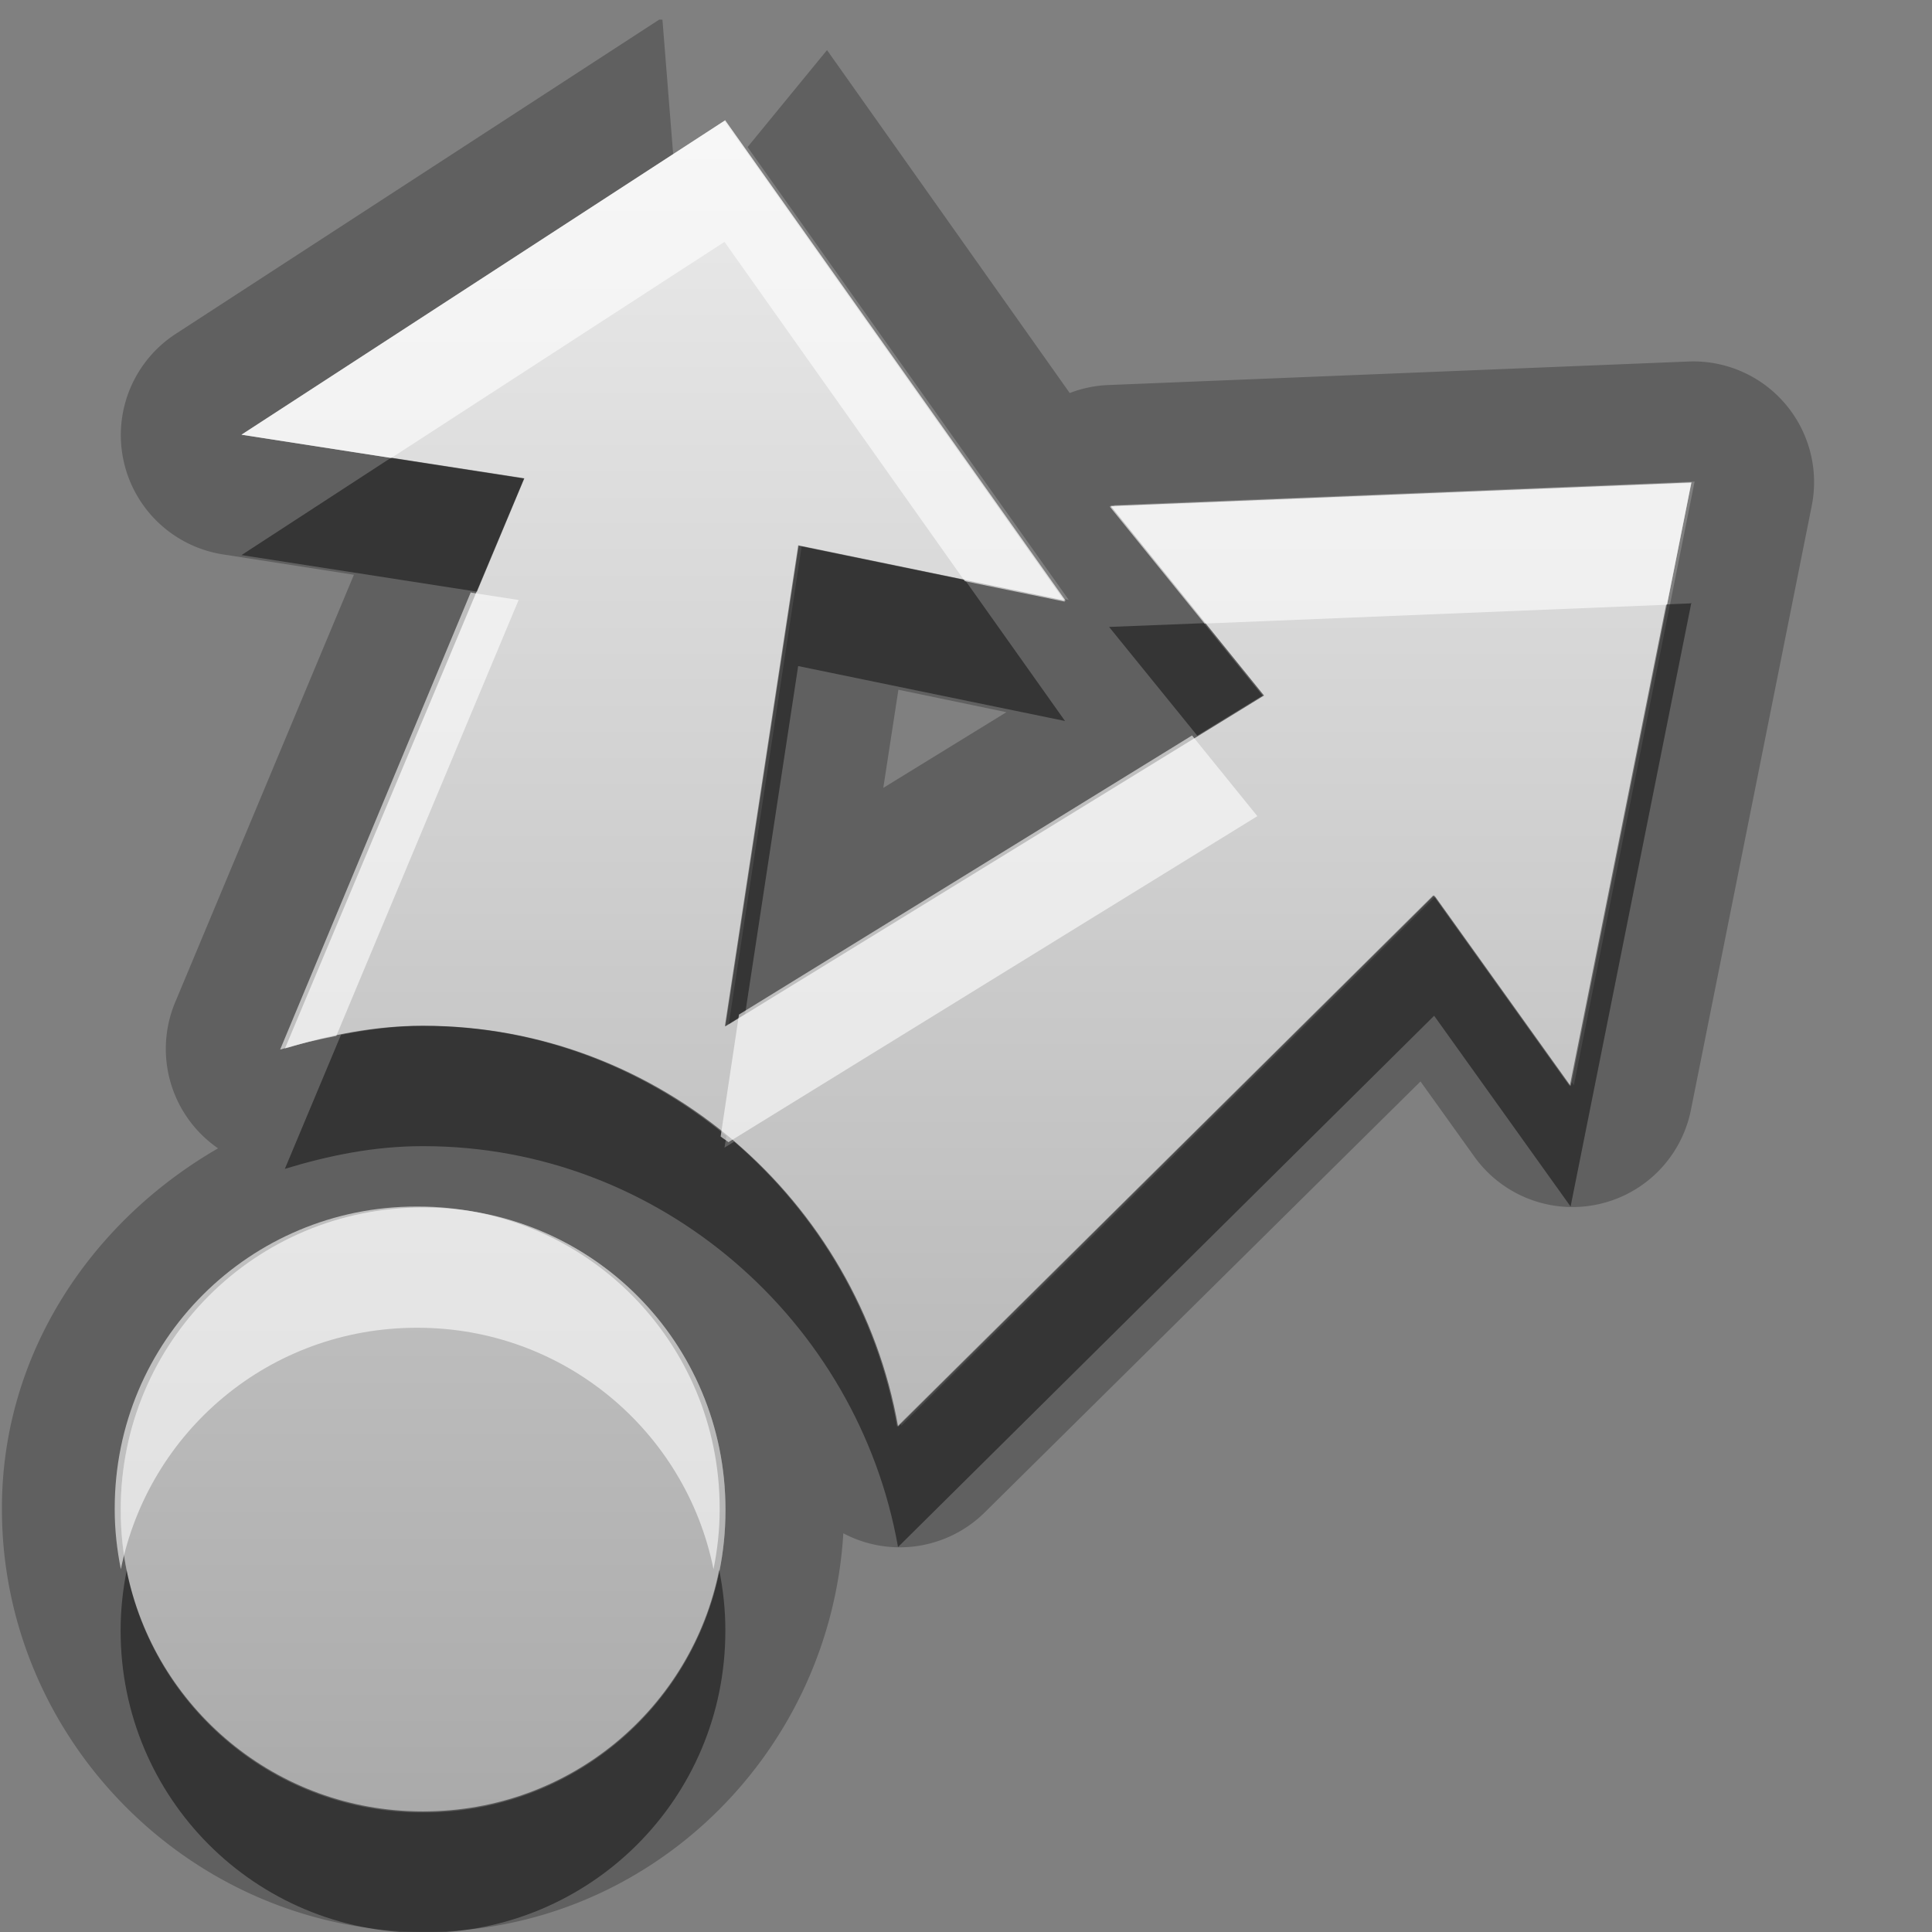<?xml version="1.0" encoding="UTF-8"?>
<svg width="16" height="16" version="1.1" xmlns="http://www.w3.org/2000/svg">
 <rect width="100%" height="100%" fill="#808080" stroke="none"/>
 <defs>
  <linearGradient id="gr0" x1="8" x2="8" y1="1" y2="15" gradientUnits="userSpaceOnUse">
   <stop stop-color="#ebebeb" offset="0"/>
   <stop stop-color="#aaa" offset="1"/>
  </linearGradient>
 </defs>
 <path d="m5.46 0.162-4 2.6a1 1 0 0 0 0.391 1.83l1.08 0.168-1.48 3.54a1 1 0 0 0 0.355 1.21c-1.05 0.606-1.79 1.7-1.79 2.98v0.008c0 1.92 1.58 3.5 3.5 3.5h0.008c1.85 0 3.35-1.47 3.46-3.3a1 1 0 0 0 1.17-0.172l3.61-3.57 0.449 0.627a1 1 0 0 0 1.79-0.389l1-5a1 1 0 0 0-1.02-1.2l-4.81 0.195a1 1 0 0 0-0.314 0.066l-2.01-2.84-0.658 0.803 2.66 3.75-2.21-0.455-0.607 3.98 4.46-2.74-1.27-1.57 4.81-0.195-1 5-1.13-1.58-4.44 4.4c-0.328-1.87-1.97-3.32-3.93-3.32h-0.008c-0.397 0-0.775 0.077-1.14 0.188l1.98-4.72-2.34-0.363 3.55-2.3-0.09-1.13zm1.98 5.55 0.895 0.186-1.02 0.627 0.125-0.812zm-3.94 4.29h0.008c1.38 0 2.5 1.11 2.5 2.5v0.01c0 1.38-1.11 2.5-2.5 2.5h-0.008c-1.38 0-2.5-1.11-2.5-2.5v-0.01c0-1.38 1.11-2.5 2.5-2.5z" opacity=".25"/>
 <path d="m6 1-4 2.6 2.34 0.363-1.98 4.72c0.364-0.111 0.741-0.188 1.14-0.188h0.008c1.96 0 3.6 1.45 3.93 3.32l4.44-4.4 1.13 1.58 1-5-4.81 0.195 1.27 1.57-4.46 2.74 0.607-3.98 2.21 0.455-2.82-3.98zm-2.5 9c-1.38 0-2.5 1.11-2.5 2.5v0.008c0 1.38 1.11 2.5 2.5 2.5h0.008c1.38 0 2.5-1.11 2.5-2.5v-0.008c0-1.38-1.11-2.5-2.5-2.5h-0.008z" fill="url(#gr0)"/>
 <path d="m3.24 3.79-1.24 0.807 1.95 0.303 0.393-0.939-1.1-0.17zm3.37 0.73-0.607 3.98 0.168-0.104 0.439-2.88 2.21 0.455-0.83-1.17-1.38-0.285zm7.39 0.477-0.201 0.008-0.799 3.99-1.13-1.58-4.44 4.4c-0.164-0.934-0.655-1.76-1.35-2.36l-0.08 0.049 0.016-0.096c-0.687-0.566-1.56-0.912-2.51-0.912h-0.008c-0.231 0-0.455 0.031-0.674 0.074l-0.465 1.11c0.364-0.111 0.741-0.188 1.14-0.188h0.008c1.96 0 3.6 1.45 3.93 3.32l4.44-4.4 1.13 1.58 1-5zm-4.03 0.164-0.785 0.031 0.73 0.9 0.541-0.332-0.486-0.6zm-8.92 7.84c-0.032 0.16-0.051 0.326-0.051 0.496v0.01c0 1.38 1.11 2.5 2.5 2.5h0.008c1.38 0 2.5-1.11 2.5-2.5v-0.01c0-0.17-0.019-0.336-0.051-0.496-0.228 1.14-1.23 2-2.45 2h-0.008c-1.21 0-2.22-0.858-2.45-2z" opacity=".45"/>
 <path d="m6 1-4 2.6 1.24 0.193 2.76-1.79 1.99 2.81 0.83 0.17-2.82-3.98zm8 3-4.81 0.195 0.785 0.969 3.83-0.156 0.201-1.01zm-10.1 0.902-1.58 3.79c0.152-0.046 0.308-0.082 0.465-0.113l1.51-3.61-0.393-0.061zm5.97 1.19-3.75 2.31-0.152 1.01c0.021 0.017 0.044 0.03 0.065 0.047l4.38-2.7-0.541-0.668zm-6.42 3.9c-1.38 0-2.5 1.11-2.5 2.5v0.01c0 0.17 0.019 0.334 0.051 0.494 0.229-1.14 1.23-2 2.45-2h0.008c1.21 0 2.22 0.856 2.45 2 0.032-0.16 0.051-0.324 0.051-0.494v-0.01c0-1.38-1.11-2.5-2.5-2.5h-0.008z" fill="#fff" opacity=".6"/>
</svg>

